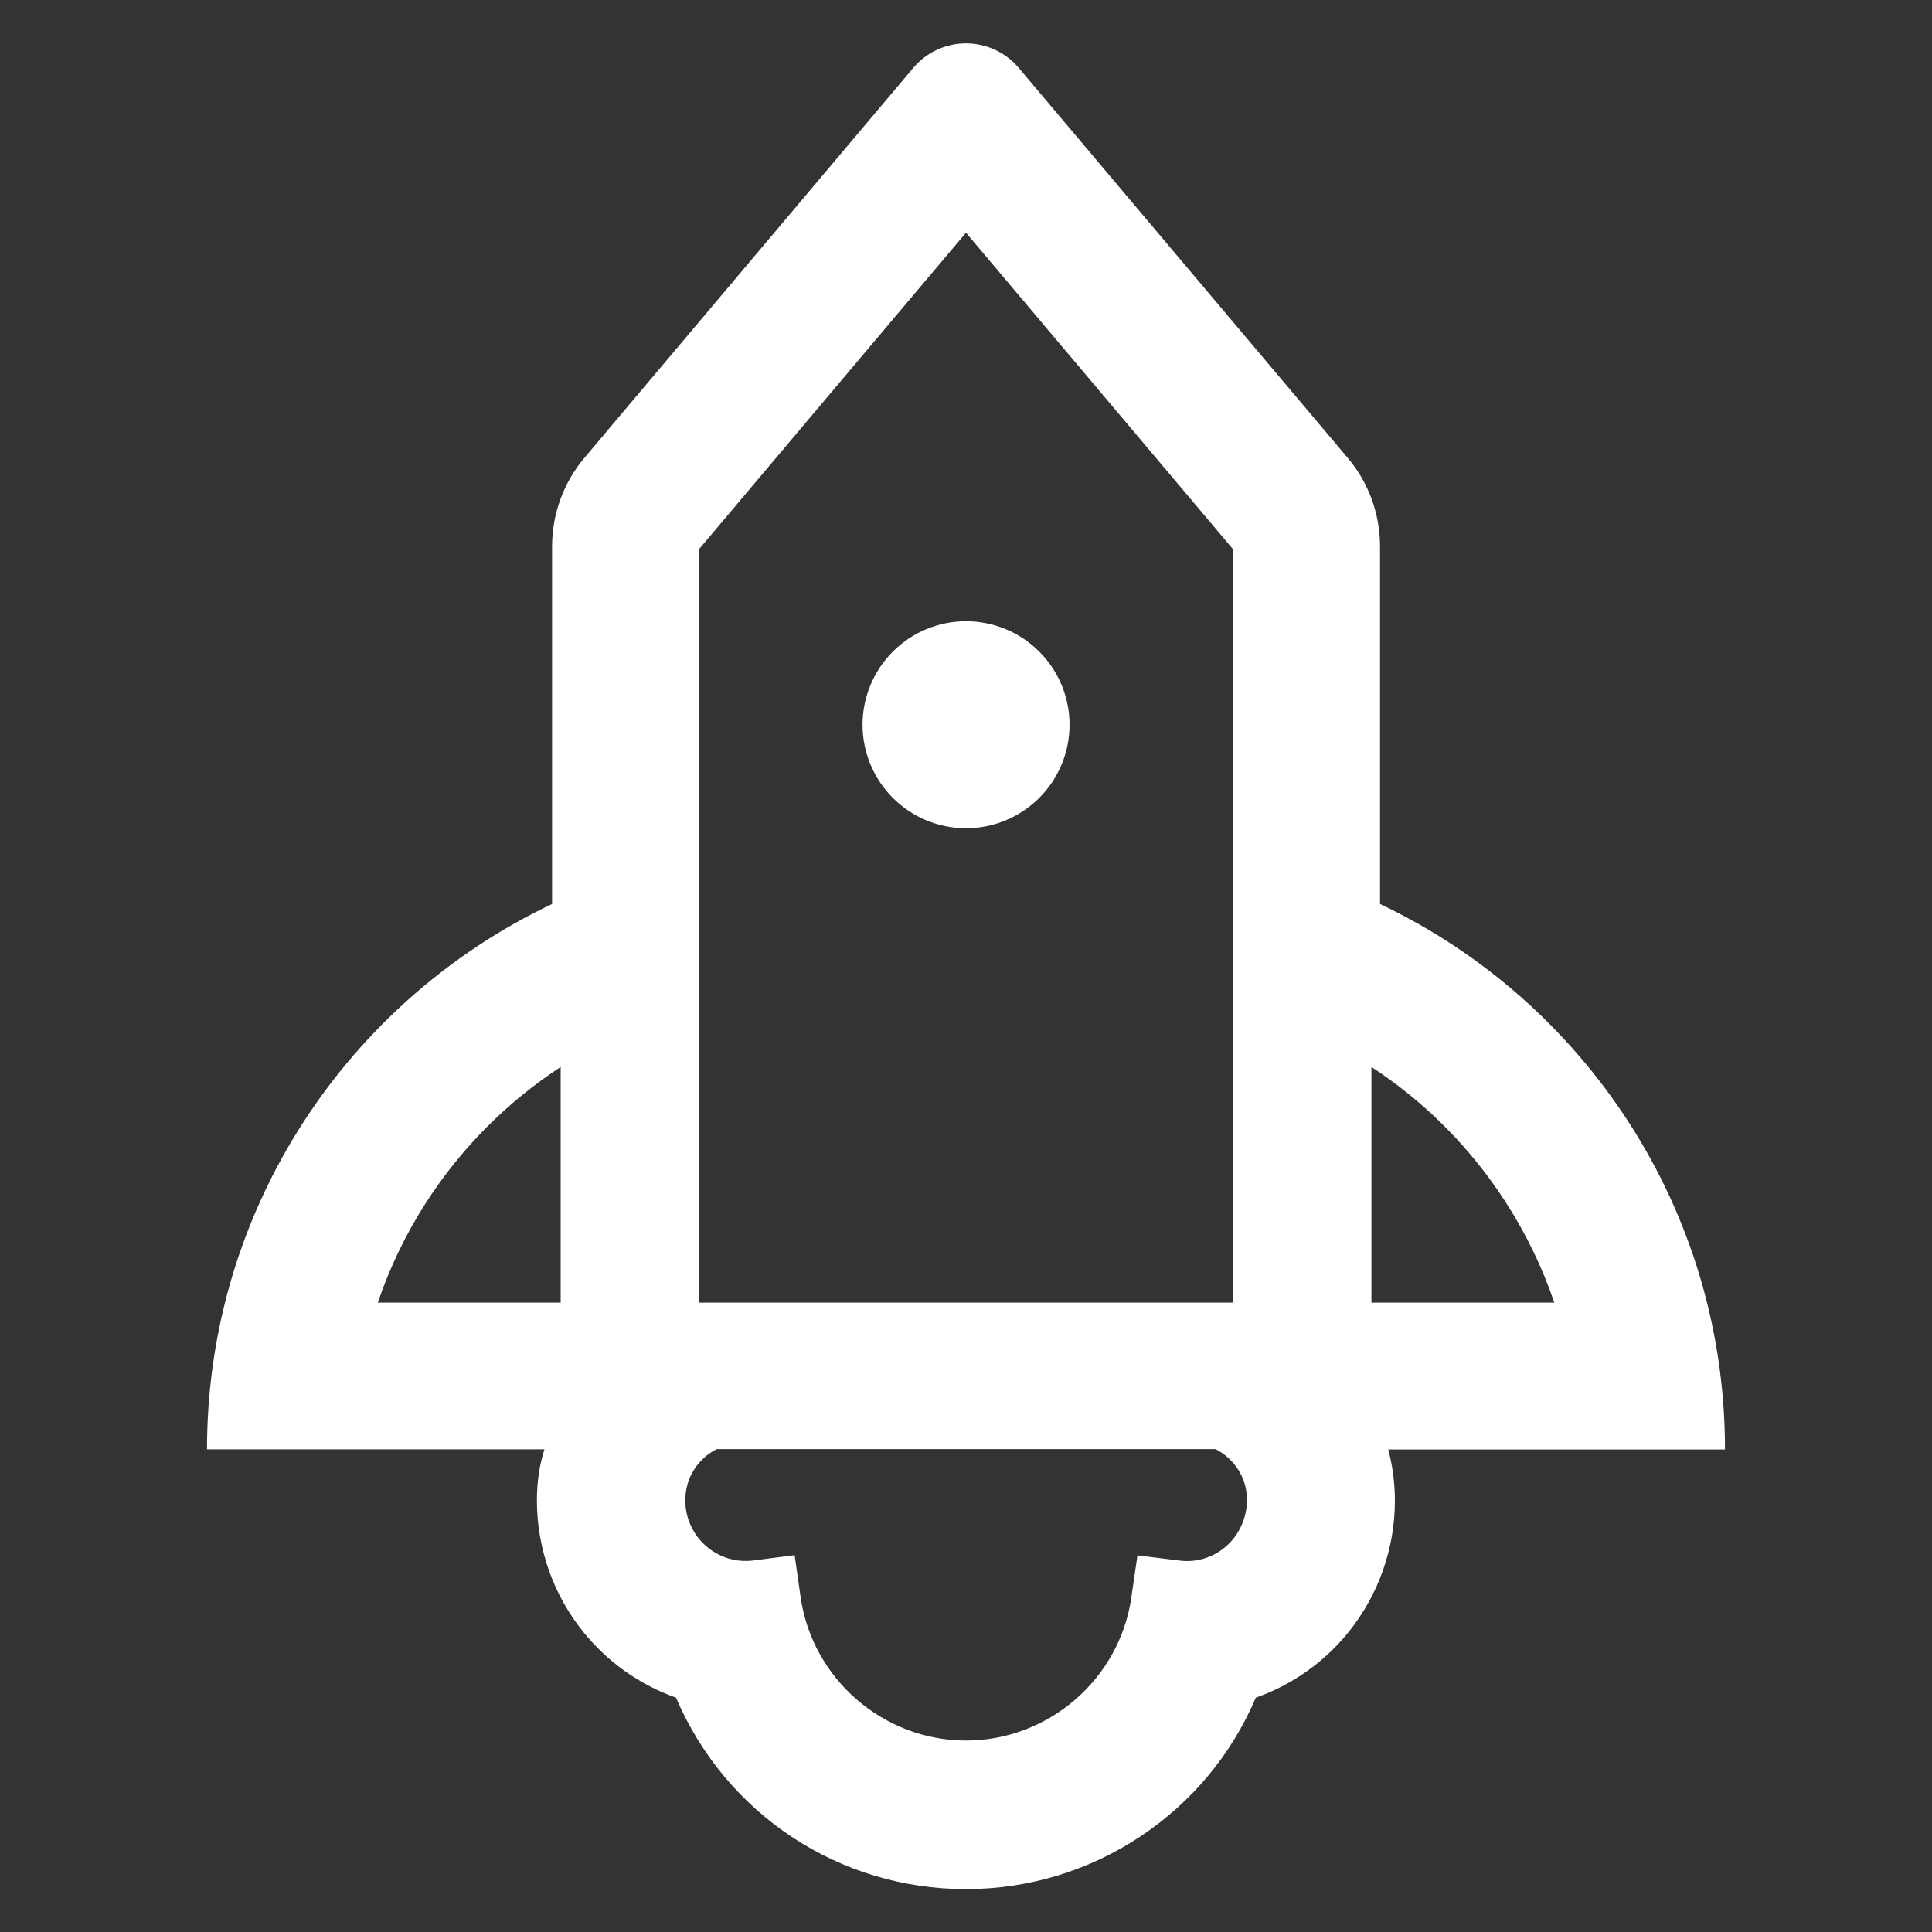 <svg width="20" height="20" viewBox="0 0 20 20" fill="none" xmlns="http://www.w3.org/2000/svg">
<rect x="0" y="0" width="20" height="20" fill="#333333" stroke="none"/>
<path d="M17.857 15.003C17.857 12.512 16.398 10.36 14.286 9.358V5.657C14.286 5.32 14.168 4.994 13.949 4.737L10.547 0.704C10.404 0.534 10.201 0.449 10 0.449C9.799 0.449 9.596 0.534 9.453 0.704L6.052 4.737C5.834 4.994 5.715 5.32 5.715 5.657V9.358C3.603 10.36 2.143 12.512 2.143 15.003H5.636C5.585 15.164 5.558 15.338 5.558 15.534C5.558 16.027 5.728 16.509 6.036 16.891C6.287 17.203 6.62 17.44 6.998 17.574C7.514 18.78 8.685 19.556 10 19.556C10.65 19.556 11.279 19.364 11.817 19.003C12.344 18.65 12.752 18.157 13 17.574C13.378 17.441 13.711 17.205 13.962 16.893C14.271 16.508 14.439 16.03 14.44 15.536C14.44 15.349 14.415 15.17 14.371 15.005H17.857V15.003ZM15.587 12.445C15.797 12.771 15.967 13.121 16.09 13.485H14.197V11.045C14.754 11.409 15.227 11.886 15.587 12.445V12.445ZM7.232 9.358V5.69L10 2.409L12.768 5.69V13.485H7.232V9.358ZM3.911 13.485C4.034 13.121 4.203 12.771 4.413 12.445C4.777 11.882 5.25 11.407 5.804 11.045V13.485H3.911ZM12.592 16.079C12.476 16.146 12.342 16.172 12.21 16.155L11.775 16.101L11.712 16.534C11.592 17.38 10.855 18.018 10 18.018C9.145 18.018 8.409 17.38 8.288 16.534L8.226 16.099L7.79 16.155C7.658 16.17 7.524 16.143 7.409 16.076C7.215 15.965 7.094 15.757 7.094 15.532C7.094 15.295 7.226 15.099 7.42 15.001H12.583C12.779 15.101 12.909 15.297 12.909 15.532C12.906 15.759 12.786 15.969 12.592 16.079ZM8.929 7.503C8.929 7.787 9.042 8.059 9.243 8.26C9.444 8.461 9.716 8.574 10 8.574C10.284 8.574 10.557 8.461 10.758 8.26C10.959 8.059 11.072 7.787 11.072 7.503C11.072 7.219 10.959 6.946 10.758 6.745C10.557 6.544 10.284 6.431 10 6.431C9.716 6.431 9.444 6.544 9.243 6.745C9.042 6.946 8.929 7.219 8.929 7.503V7.503Z" fill="white"/>
</svg>

